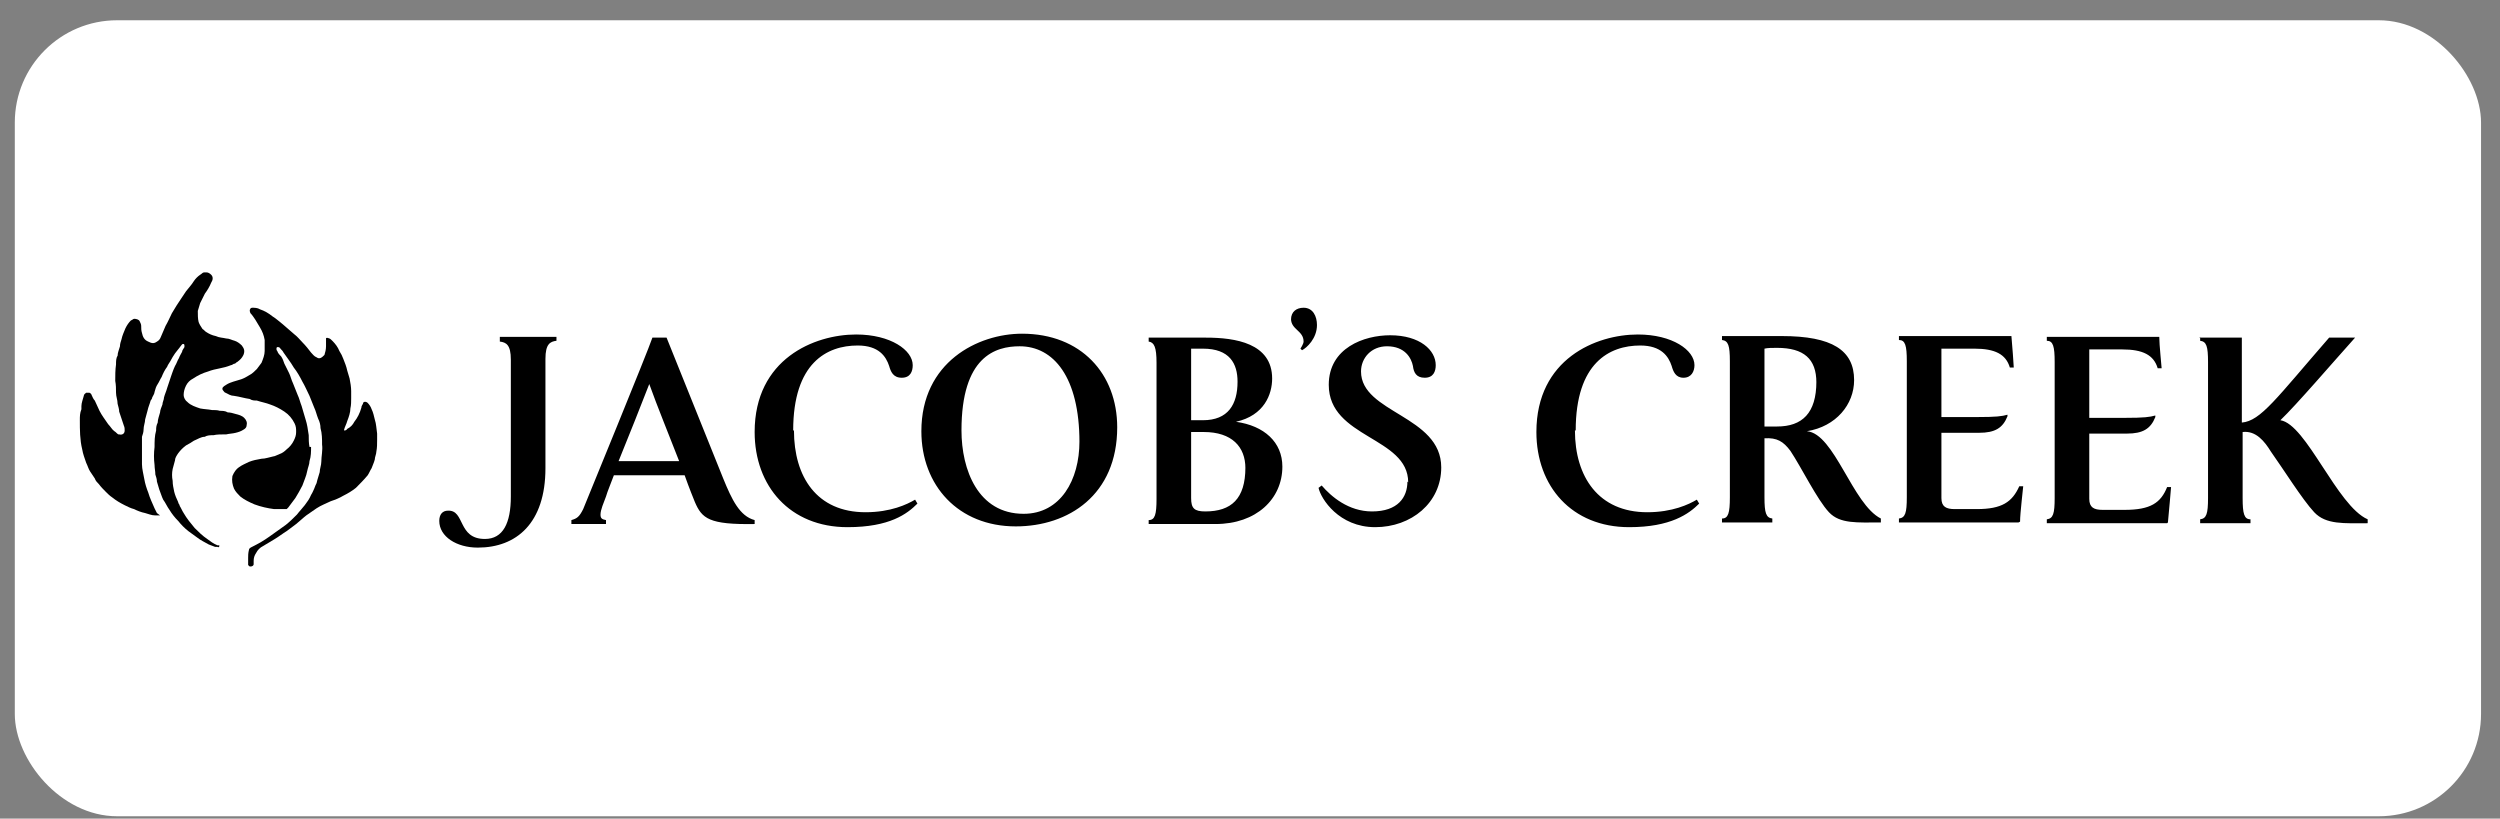 <svg width="113" height="37" viewBox="0 0 113 37" fill="none" xmlns="http://www.w3.org/2000/svg">
<rect x="0" y="0" width="113" height="37" fill="#808080" stroke="none"/>
<rect x="0.669" y="0.916" width="111.474" height="35.979" rx="4.624" fill="white"/>
<path d="M58.354 14.443C58.354 14.088 58.603 13.91 58.922 13.91C59.349 13.91 59.527 14.301 59.527 14.692C59.527 15.296 59.065 15.723 58.852 15.83L58.78 15.759C58.78 15.759 58.922 15.545 58.922 15.439C58.922 14.941 58.354 14.905 58.354 14.408M63.615 21.766C63.615 22.477 63.188 23.117 62.015 23.117C60.949 23.117 60.167 22.442 59.74 21.944L59.598 22.051C59.705 22.548 60.522 23.828 62.157 23.828C63.793 23.828 65.144 22.726 65.144 21.127C65.144 18.78 61.518 18.674 61.518 16.79C61.518 16.185 61.98 15.652 62.691 15.652C63.508 15.652 63.793 16.185 63.864 16.541C63.899 16.825 64.006 17.074 64.397 17.074C64.788 17.074 64.895 16.79 64.895 16.505C64.895 15.83 64.184 15.154 62.833 15.154C61.66 15.154 60.06 15.723 60.06 17.394C60.06 19.811 63.65 19.74 63.65 21.802M35.852 19.456C35.852 16.398 37.38 15.617 38.767 15.617C39.727 15.617 40.047 16.114 40.189 16.541C40.26 16.79 40.366 17.074 40.758 17.074C41.148 17.074 41.255 16.79 41.255 16.505C41.255 15.83 40.26 15.119 38.696 15.119C36.812 15.119 34.11 16.221 34.11 19.527C34.11 21.98 35.71 23.828 38.305 23.828C40.224 23.828 41.006 23.224 41.468 22.762L41.362 22.584C41.006 22.797 40.26 23.153 39.122 23.153C36.918 23.153 35.887 21.553 35.887 19.456M71.222 19.456C71.222 16.398 72.751 15.617 74.137 15.617C75.097 15.617 75.417 16.114 75.559 16.541C75.63 16.79 75.737 17.074 76.092 17.074C76.448 17.074 76.59 16.79 76.59 16.505C76.59 15.83 75.595 15.119 74.031 15.119C72.146 15.119 69.445 16.221 69.445 19.527C69.445 21.98 71.044 23.828 73.639 23.828C75.523 23.828 76.341 23.224 76.803 22.762L76.697 22.584C76.341 22.797 75.595 23.153 74.457 23.153C72.253 23.153 71.187 21.553 71.187 19.456M48.791 19.989C48.791 17.038 47.618 15.652 46.09 15.652C44.988 15.652 43.459 16.114 43.459 19.456C43.459 21.233 44.206 23.224 46.267 23.224C47.938 23.224 48.791 21.695 48.791 19.953M45.912 23.793C43.317 23.793 41.646 21.944 41.646 19.491C41.646 16.363 44.206 15.083 46.196 15.083C48.862 15.083 50.498 16.896 50.498 19.314C50.498 22.371 48.294 23.793 45.912 23.793M22.592 15.261V15.439C22.877 15.474 23.09 15.581 23.09 16.256V22.442C23.09 23.65 22.735 24.361 21.917 24.361C20.673 24.361 21.028 23.046 20.246 23.082C19.997 23.082 19.855 23.259 19.855 23.544C19.855 24.255 20.637 24.752 21.597 24.752C23.339 24.752 24.654 23.65 24.654 21.162C24.654 19.847 24.654 16.683 24.654 16.221C24.654 15.545 24.867 15.439 25.152 15.403V15.226C25.152 15.226 24.405 15.226 23.872 15.226H22.592V15.261ZM30.129 15.261C30.591 16.399 31.942 19.776 32.688 21.624C33.079 22.584 33.435 23.33 34.11 23.508V23.686C32.048 23.721 31.728 23.437 31.408 22.691C31.337 22.513 31.16 22.086 30.946 21.482H27.747C27.605 21.873 27.462 22.193 27.391 22.442C27.285 22.726 27.143 23.046 27.143 23.259C27.143 23.437 27.214 23.473 27.391 23.508V23.686H25.827V23.508C26.076 23.437 26.183 23.366 26.36 23.011C26.503 22.655 29.276 15.901 29.489 15.261H30.2H30.129ZM30.697 20.842C30.271 19.74 29.702 18.354 29.347 17.358C28.991 18.283 28.422 19.704 27.96 20.842H30.697ZM52.275 19.029V16.398C52.275 15.688 52.168 15.474 51.92 15.439V15.261H53.057C53.27 15.261 54.301 15.261 54.515 15.261C55.83 15.261 57.501 15.51 57.501 17.11C57.501 17.82 57.145 18.78 55.865 19.065C57.145 19.242 57.963 19.989 57.963 21.091C57.963 22.548 56.79 23.686 54.941 23.686H51.92V23.508C52.204 23.508 52.275 23.259 52.275 22.548V19.065V19.029ZM54.372 15.759C54.159 15.759 53.981 15.759 53.839 15.759V18.994C53.839 18.994 54.195 18.994 54.372 18.994C55.51 18.994 55.937 18.283 55.937 17.252C55.937 16.434 55.581 15.759 54.372 15.759ZM56.292 21.162C56.292 20.202 55.688 19.527 54.408 19.527C54.195 19.527 54.017 19.527 53.839 19.527V22.513C53.839 22.975 53.981 23.117 54.479 23.117C55.652 23.117 56.292 22.548 56.292 21.127M77.834 23.615V23.437C78.118 23.437 78.19 23.188 78.19 22.477V16.328C78.19 15.617 78.118 15.403 77.834 15.368V15.19H80.536C82.811 15.19 83.806 15.83 83.806 17.181C83.806 18.283 82.989 19.278 81.673 19.491C82.918 19.598 83.735 22.797 85.015 23.437V23.615C83.948 23.615 83.166 23.686 82.669 23.153C82.135 22.584 81.424 21.127 80.927 20.38C80.607 19.953 80.323 19.776 79.754 19.811V22.477C79.754 23.188 79.825 23.402 80.109 23.437V23.615H77.834M82.1 17.287C82.1 16.221 81.531 15.723 80.323 15.723C80.109 15.723 79.896 15.723 79.754 15.759V19.278C79.754 19.278 80.003 19.278 80.323 19.278C81.46 19.278 82.1 18.674 82.1 17.252M91.307 23.579C91.307 23.188 91.449 22.051 91.449 21.98H91.271C90.951 22.691 90.489 23.011 89.352 23.011C88.854 23.011 88.676 23.011 88.356 23.011C87.965 23.011 87.752 22.904 87.752 22.513V19.562C88.214 19.562 88.89 19.562 89.458 19.562C90.169 19.562 90.525 19.349 90.738 18.816V18.745C90.489 18.816 90.24 18.851 89.352 18.851H87.752V15.759H89.245C90.169 15.759 90.667 16.008 90.845 16.612C90.916 16.612 90.951 16.612 91.022 16.612C91.022 16.541 90.951 15.545 90.916 15.19H85.832V15.368C86.117 15.368 86.188 15.617 86.188 16.328V22.477C86.188 23.188 86.117 23.402 85.832 23.437V23.615H91.236M97.99 23.615C98.025 23.224 98.132 22.086 98.132 22.015H97.954C97.67 22.726 97.208 23.046 96.035 23.046C95.537 23.046 95.359 23.046 95.039 23.046C94.648 23.046 94.435 22.939 94.435 22.548V19.598C94.897 19.598 95.608 19.598 96.141 19.598C96.852 19.598 97.208 19.385 97.421 18.851V18.78C97.172 18.851 96.923 18.887 96.035 18.887H94.435V15.794H95.928C96.852 15.794 97.35 16.043 97.528 16.647C97.634 16.647 97.634 16.647 97.706 16.647C97.706 16.576 97.599 15.581 97.599 15.226H92.516V15.403C92.8 15.403 92.871 15.652 92.871 16.363V22.513C92.871 23.224 92.8 23.437 92.516 23.473V23.65H97.954M99.447 15.226V15.403C99.732 15.439 99.803 15.652 99.803 16.363V22.513C99.803 23.224 99.732 23.437 99.447 23.473V23.65H101.722V23.473C101.438 23.473 101.367 23.224 101.367 22.513V19.527C101.971 19.456 102.362 19.953 102.647 20.416C103.18 21.162 104.069 22.584 104.602 23.153C105.135 23.721 105.953 23.65 107.019 23.65V23.473C105.633 22.868 104.246 19.171 103.073 18.994C103.784 18.318 105.491 16.328 106.45 15.261H105.277C102.896 17.998 102.185 19.029 101.331 19.1V15.261H99.412L99.447 15.226Z" fill="black"/>
<path d="M7.235 23.297C7.235 23.297 7.093 23.297 7.022 23.297C6.844 23.297 6.702 23.226 6.56 23.19C6.382 23.155 6.204 23.084 6.062 23.012C5.92 22.977 5.778 22.906 5.635 22.835C5.422 22.728 5.244 22.622 5.067 22.479C4.96 22.408 4.889 22.337 4.782 22.23C4.676 22.124 4.569 22.017 4.462 21.875C4.391 21.804 4.32 21.733 4.285 21.626C4.213 21.52 4.142 21.413 4.071 21.306C4 21.2 3.965 21.057 3.894 20.915C3.822 20.702 3.751 20.524 3.716 20.311C3.609 19.884 3.609 19.422 3.609 18.996C3.609 18.818 3.609 18.676 3.68 18.498C3.68 18.462 3.68 18.391 3.68 18.356C3.68 18.213 3.751 18.036 3.787 17.894C3.787 17.823 3.858 17.787 3.894 17.751C3.929 17.751 3.965 17.751 4.036 17.751C4.071 17.751 4.142 17.823 4.142 17.858C4.178 17.929 4.213 18.036 4.285 18.107C4.356 18.249 4.427 18.427 4.498 18.569C4.604 18.782 4.747 18.96 4.889 19.173C4.996 19.28 5.067 19.422 5.173 19.493C5.244 19.529 5.28 19.6 5.351 19.635C5.351 19.635 5.351 19.635 5.387 19.635C5.529 19.671 5.635 19.6 5.635 19.458C5.635 19.387 5.635 19.316 5.6 19.244C5.529 19.031 5.458 18.818 5.387 18.605C5.387 18.498 5.351 18.391 5.315 18.249C5.315 18.071 5.244 17.929 5.244 17.751C5.244 17.574 5.244 17.396 5.209 17.218C5.209 16.969 5.209 16.721 5.244 16.472C5.244 16.329 5.244 16.187 5.315 16.081C5.315 15.938 5.387 15.796 5.422 15.654C5.422 15.547 5.458 15.441 5.493 15.334C5.529 15.156 5.6 15.014 5.671 14.836C5.742 14.694 5.813 14.588 5.92 14.481C5.955 14.481 6.026 14.41 6.062 14.41C6.169 14.41 6.275 14.445 6.311 14.517C6.346 14.588 6.382 14.659 6.382 14.73C6.382 14.836 6.382 14.943 6.417 15.05C6.453 15.227 6.524 15.37 6.702 15.441C6.844 15.512 6.951 15.547 7.093 15.441C7.164 15.405 7.235 15.334 7.271 15.227C7.342 15.05 7.413 14.908 7.484 14.73C7.59 14.552 7.662 14.374 7.768 14.161C7.91 13.912 8.053 13.699 8.195 13.486C8.266 13.379 8.337 13.272 8.408 13.166C8.515 13.024 8.657 12.881 8.764 12.704C8.835 12.597 8.941 12.49 9.048 12.419C9.119 12.384 9.155 12.312 9.226 12.312C9.261 12.312 9.297 12.312 9.332 12.312C9.403 12.312 9.475 12.348 9.546 12.419C9.652 12.526 9.617 12.668 9.546 12.775C9.475 12.952 9.368 13.13 9.261 13.272C9.19 13.415 9.119 13.557 9.048 13.699C9.012 13.806 8.977 13.948 8.941 14.054C8.941 14.232 8.941 14.41 8.977 14.552C9.012 14.659 9.084 14.765 9.155 14.872C9.226 14.908 9.261 14.979 9.332 15.014C9.439 15.085 9.581 15.156 9.759 15.192C9.901 15.263 10.079 15.263 10.221 15.299C10.363 15.299 10.47 15.37 10.612 15.405C10.719 15.441 10.825 15.512 10.932 15.618C11.039 15.761 11.074 15.867 11.003 16.045C10.932 16.187 10.861 16.258 10.719 16.365C10.683 16.365 10.648 16.436 10.612 16.436C10.541 16.436 10.505 16.507 10.434 16.507C10.257 16.578 10.114 16.614 9.937 16.649C9.759 16.685 9.581 16.721 9.403 16.792C9.155 16.863 8.941 16.969 8.728 17.111C8.586 17.183 8.479 17.289 8.408 17.431C8.337 17.574 8.301 17.716 8.301 17.858C8.301 17.965 8.373 18.107 8.479 18.178C8.621 18.32 8.835 18.391 9.048 18.462C9.226 18.498 9.403 18.498 9.581 18.534C9.688 18.534 9.83 18.533 9.937 18.569C10.043 18.569 10.185 18.569 10.292 18.64C10.399 18.64 10.541 18.676 10.648 18.711C10.79 18.747 10.932 18.782 11.039 18.889C11.145 18.996 11.181 19.102 11.145 19.244C11.145 19.316 11.074 19.387 11.003 19.422C10.896 19.493 10.79 19.529 10.648 19.564C10.505 19.6 10.363 19.6 10.221 19.635C10.221 19.635 10.15 19.635 10.114 19.635C9.972 19.635 9.794 19.636 9.652 19.671C9.51 19.671 9.368 19.671 9.261 19.742C9.084 19.742 8.941 19.849 8.764 19.92C8.657 19.991 8.55 20.062 8.408 20.133C8.266 20.24 8.159 20.346 8.053 20.489C7.982 20.595 7.91 20.702 7.91 20.808C7.875 20.951 7.839 21.057 7.804 21.2C7.768 21.377 7.768 21.555 7.804 21.733C7.804 21.91 7.839 22.053 7.875 22.23C7.91 22.373 7.982 22.55 8.053 22.693C8.053 22.764 8.124 22.799 8.124 22.87C8.195 22.977 8.23 23.084 8.301 23.19C8.444 23.439 8.621 23.652 8.799 23.866C8.977 24.043 9.155 24.221 9.368 24.363C9.51 24.47 9.652 24.577 9.83 24.648H9.901C9.901 24.648 9.937 24.648 9.901 24.719C9.901 24.719 9.866 24.754 9.83 24.719C9.794 24.719 9.759 24.719 9.723 24.719C9.617 24.683 9.546 24.648 9.439 24.612C9.261 24.506 9.084 24.434 8.906 24.292C8.764 24.186 8.657 24.115 8.515 24.008C8.337 23.866 8.195 23.724 8.053 23.546C7.91 23.404 7.768 23.226 7.662 23.048C7.555 22.906 7.484 22.728 7.377 22.586C7.306 22.444 7.271 22.302 7.199 22.124C7.164 22.017 7.128 21.875 7.093 21.768C7.093 21.662 7.057 21.555 7.022 21.448C7.022 21.306 6.986 21.164 6.986 21.022C6.951 20.737 6.951 20.489 6.986 20.204C6.986 19.955 6.986 19.706 7.057 19.458C7.057 19.351 7.057 19.244 7.128 19.102C7.128 18.96 7.199 18.782 7.235 18.64C7.235 18.533 7.306 18.391 7.342 18.285C7.342 18.178 7.413 18.071 7.413 17.965C7.448 17.823 7.519 17.68 7.555 17.538L7.733 17.005C7.733 17.005 7.839 16.685 7.91 16.543C7.982 16.436 8.017 16.294 8.088 16.187C8.124 16.081 8.195 15.974 8.23 15.903C8.23 15.832 8.301 15.761 8.337 15.69C8.337 15.69 8.337 15.654 8.337 15.618C8.337 15.547 8.301 15.547 8.266 15.547C8.23 15.547 8.195 15.618 8.159 15.654C8.088 15.761 7.982 15.867 7.91 15.974C7.839 16.081 7.768 16.187 7.697 16.329C7.662 16.401 7.591 16.472 7.555 16.578C7.448 16.721 7.377 16.863 7.306 17.04C7.235 17.147 7.199 17.254 7.128 17.36C7.057 17.467 7.022 17.574 6.986 17.716C6.986 17.787 6.915 17.894 6.88 17.965C6.88 18 6.844 18.071 6.808 18.107C6.773 18.249 6.702 18.391 6.666 18.569C6.631 18.711 6.595 18.818 6.56 18.96C6.56 19.102 6.489 19.244 6.489 19.422C6.489 19.529 6.453 19.635 6.417 19.742C6.417 19.813 6.417 19.884 6.417 19.955C6.417 20.311 6.417 20.631 6.417 20.986C6.417 21.2 6.489 21.448 6.524 21.662C6.56 21.875 6.631 22.088 6.702 22.266C6.773 22.515 6.88 22.728 6.986 22.977C7.022 23.048 7.057 23.119 7.093 23.19" fill="black"/>
<path d="M14.06 20.202C14.06 20.416 14.06 20.629 13.989 20.842C13.989 20.984 13.918 21.127 13.883 21.304C13.847 21.517 13.74 21.731 13.669 21.944C13.563 22.157 13.456 22.335 13.349 22.513C13.243 22.655 13.136 22.797 13.03 22.939C13.03 22.939 12.994 22.975 12.958 23.011C12.958 23.011 12.923 23.011 12.887 23.011C12.781 23.011 12.71 23.011 12.603 23.011C12.532 23.011 12.461 23.011 12.39 23.011C12.105 22.975 11.785 22.904 11.501 22.797C11.252 22.691 11.039 22.584 10.861 22.442C10.754 22.335 10.648 22.229 10.577 22.086C10.505 21.909 10.47 21.731 10.505 21.517C10.577 21.34 10.683 21.198 10.79 21.127C10.932 21.02 11.11 20.949 11.252 20.878C11.43 20.807 11.607 20.771 11.821 20.735C11.999 20.735 12.176 20.664 12.354 20.629C12.425 20.629 12.532 20.558 12.638 20.522C12.745 20.487 12.852 20.416 12.958 20.309C13.101 20.202 13.207 20.06 13.278 19.918C13.349 19.776 13.385 19.669 13.385 19.527C13.385 19.385 13.385 19.278 13.314 19.136C13.207 18.922 13.065 18.745 12.852 18.603C12.638 18.46 12.425 18.354 12.212 18.283C12.034 18.212 11.821 18.176 11.607 18.105C11.501 18.105 11.394 18.105 11.288 18.034C11.039 17.998 10.825 17.927 10.577 17.892C10.434 17.892 10.328 17.82 10.186 17.749C10.15 17.749 10.114 17.678 10.079 17.643C10.043 17.607 10.043 17.536 10.079 17.501C10.114 17.465 10.15 17.43 10.221 17.394C10.328 17.323 10.434 17.287 10.541 17.252C10.648 17.216 10.79 17.181 10.897 17.145C11.003 17.11 11.145 17.038 11.252 16.967C11.394 16.896 11.501 16.79 11.607 16.683C11.679 16.576 11.75 16.505 11.821 16.398C11.892 16.221 11.963 16.043 11.963 15.865C11.963 15.688 11.963 15.545 11.963 15.368C11.928 15.154 11.856 14.977 11.75 14.799C11.679 14.692 11.607 14.55 11.536 14.443C11.465 14.337 11.394 14.23 11.323 14.159C11.323 14.159 11.288 14.088 11.288 14.052C11.288 13.981 11.323 13.91 11.394 13.91C11.501 13.91 11.643 13.91 11.75 13.981C11.963 14.052 12.141 14.159 12.319 14.301C12.496 14.408 12.638 14.55 12.781 14.657C12.958 14.799 13.136 14.977 13.314 15.119C13.456 15.226 13.563 15.368 13.669 15.474C13.812 15.617 13.954 15.794 14.06 15.936C14.131 16.008 14.203 16.114 14.309 16.15C14.451 16.256 14.558 16.15 14.665 16.043C14.7 15.936 14.736 15.794 14.736 15.652C14.736 15.545 14.736 15.439 14.736 15.368C14.736 15.368 14.736 15.332 14.736 15.296C14.736 15.261 14.807 15.261 14.878 15.296C14.914 15.296 14.985 15.368 15.02 15.403C15.162 15.545 15.269 15.688 15.34 15.865C15.411 15.972 15.482 16.114 15.518 16.221C15.589 16.399 15.66 16.576 15.696 16.754C15.731 16.861 15.767 17.003 15.802 17.11C15.838 17.287 15.873 17.5 15.873 17.678C15.873 17.785 15.873 17.892 15.873 17.998C15.873 18.14 15.873 18.318 15.838 18.46C15.838 18.638 15.767 18.851 15.696 19.029C15.66 19.171 15.589 19.278 15.553 19.42C15.553 19.42 15.553 19.42 15.553 19.456C15.553 19.456 15.553 19.456 15.589 19.456C15.589 19.456 15.66 19.456 15.696 19.385C15.838 19.314 15.944 19.207 16.015 19.065C16.158 18.887 16.264 18.674 16.335 18.425C16.335 18.354 16.371 18.318 16.407 18.247C16.407 18.14 16.549 18.14 16.62 18.212C16.691 18.283 16.762 18.389 16.797 18.496C16.869 18.638 16.904 18.816 16.94 18.958C17.011 19.171 17.011 19.385 17.046 19.598C17.046 19.634 17.046 19.669 17.046 19.704V19.776C17.046 19.776 17.046 19.847 17.046 19.882C17.046 20.06 17.046 20.238 17.011 20.416C17.011 20.522 16.94 20.664 16.94 20.771C16.904 20.913 16.833 21.055 16.797 21.162C16.727 21.269 16.691 21.375 16.62 21.482C16.442 21.695 16.264 21.873 16.087 22.051C15.909 22.193 15.731 22.3 15.518 22.406C15.34 22.513 15.162 22.584 14.949 22.655C14.736 22.762 14.523 22.833 14.309 22.975C14.167 23.082 13.989 23.188 13.847 23.295C13.705 23.402 13.563 23.544 13.385 23.686C13.243 23.793 13.101 23.899 12.958 24.006C12.781 24.113 12.603 24.255 12.425 24.361C12.247 24.468 12.07 24.575 11.892 24.681C11.75 24.752 11.643 24.859 11.572 25.001C11.501 25.108 11.465 25.215 11.465 25.357C11.465 25.392 11.465 25.463 11.465 25.499C11.465 25.57 11.394 25.606 11.323 25.606C11.252 25.606 11.252 25.57 11.216 25.535C11.216 25.535 11.216 25.499 11.216 25.463C11.216 25.357 11.216 25.286 11.216 25.215C11.216 25.108 11.216 25.001 11.252 24.859C11.252 24.788 11.323 24.752 11.394 24.717C11.679 24.575 11.928 24.433 12.176 24.255C12.425 24.077 12.674 23.899 12.923 23.721C13.101 23.579 13.278 23.402 13.421 23.259C13.527 23.117 13.669 22.975 13.776 22.833C13.883 22.691 13.989 22.548 14.06 22.371C14.131 22.264 14.167 22.157 14.203 22.086C14.238 21.98 14.274 21.909 14.309 21.837C14.345 21.66 14.416 21.482 14.451 21.34C14.451 21.198 14.523 21.02 14.523 20.878C14.523 20.629 14.594 20.344 14.558 20.096C14.558 19.847 14.558 19.598 14.487 19.349C14.487 19.207 14.451 19.065 14.38 18.922C14.309 18.745 14.274 18.567 14.203 18.425C14.131 18.247 14.06 18.069 13.989 17.892C13.883 17.678 13.776 17.429 13.669 17.252C13.563 17.038 13.421 16.79 13.278 16.612C13.136 16.363 12.958 16.15 12.816 15.936C12.781 15.865 12.745 15.83 12.674 15.759C12.674 15.723 12.603 15.688 12.567 15.688C12.532 15.688 12.496 15.688 12.496 15.759C12.496 15.794 12.496 15.83 12.532 15.865C12.567 15.972 12.638 16.043 12.71 16.114C12.781 16.221 12.816 16.328 12.852 16.434C12.923 16.576 12.994 16.718 13.065 16.861C13.136 17.003 13.172 17.181 13.243 17.323C13.314 17.501 13.385 17.678 13.456 17.856C13.527 17.998 13.563 18.176 13.634 18.354C13.705 18.567 13.74 18.745 13.812 18.958C13.883 19.171 13.918 19.42 13.954 19.669C13.954 19.847 13.954 20.024 13.989 20.202" fill="black"/>
</svg>
